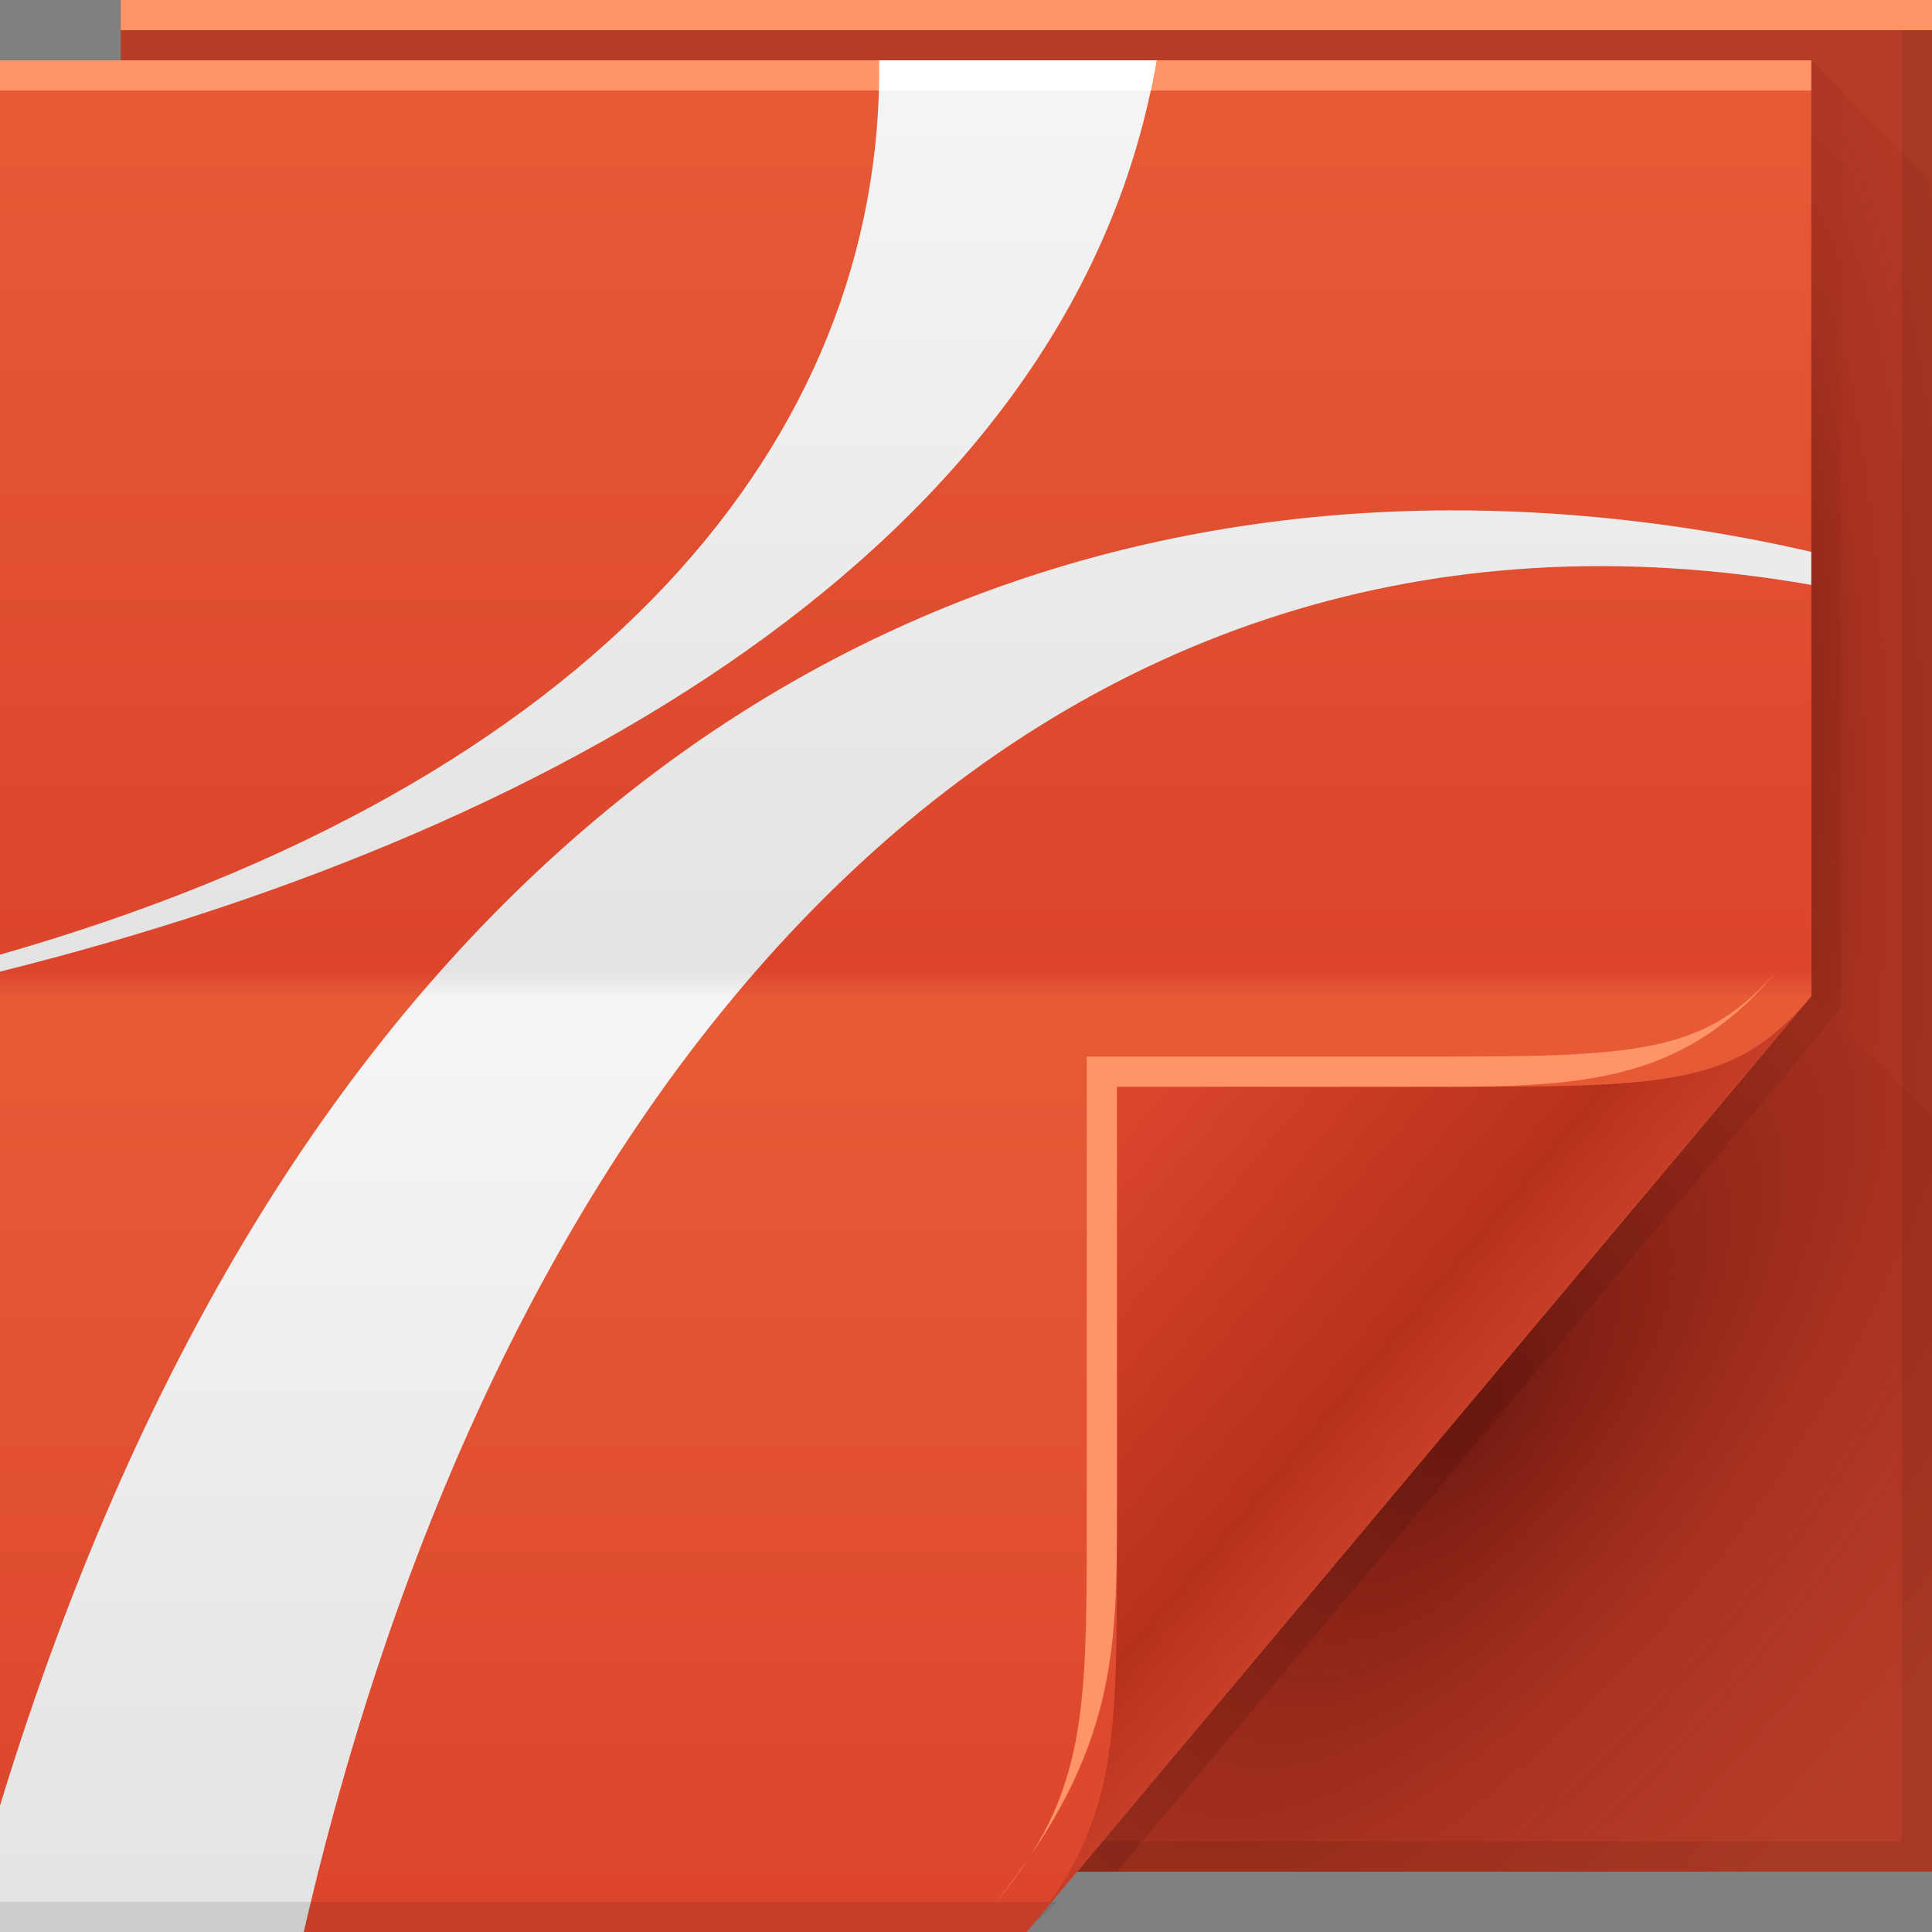 <?xml version="1.0" encoding="UTF-8" standalone="no"?>
<!-- Created with Inkscape (http://www.inkscape.org/) -->

<svg
   xmlns:dc="http://purl.org/dc/elements/1.1/"
   xmlns:cc="http://creativecommons.org/ns#"
   xmlns:rdf="http://www.w3.org/1999/02/22-rdf-syntax-ns#"
   xmlns:svg="http://www.w3.org/2000/svg"
   xmlns="http://www.w3.org/2000/svg"
   xmlns:xlink="http://www.w3.org/1999/xlink"
   xmlns:sodipodi="http://sodipodi.sourceforge.net/DTD/sodipodi-0.dtd"
   xmlns:inkscape="http://www.inkscape.org/namespaces/inkscape"
   version="1.1"
   width="64"
   height="64"
   id="svg13094"
   inkscape:version="0.48.3.1 r9886"
   sodipodi:docname="pdf.svg">
  <rect width="100%" height="100%" fill="#808080" stroke="none"/>
  <sodipodi:namedview
     pagecolor="#ffffff"
     bordercolor="#666666"
     borderopacity="1"
     objecttolerance="10"
     gridtolerance="10"
     guidetolerance="10"
     inkscape:pageopacity="0"
     inkscape:pageshadow="2"
     inkscape:window-width="1920"
     inkscape:window-height="1023"
     id="namedview84"
     showgrid="false"
     inkscape:zoom="10.429825"
     inkscape:cx="42.572431"
     inkscape:cy="28.17859"
     inkscape:window-x="-10"
     inkscape:window-y="35"
     inkscape:window-maximized="1"
     inkscape:current-layer="svg13094"
     inkscape:snap-bbox="true"
     inkscape:bbox-paths="true"
     inkscape:bbox-nodes="true"
     inkscape:snap-bbox-edge-midpoints="true"
     inkscape:snap-bbox-midpoints="true"
     inkscape:object-paths="true"
     inkscape:snap-intersection-paths="true"
     inkscape:object-nodes="true"
     inkscape:snap-smooth-nodes="true"
     inkscape:snap-midpoints="true"
     inkscape:snap-object-midpoints="true"
     inkscape:snap-center="true" />
  <defs
     id="defs11">
    <radialGradient
       cx="48.308"
       cy="47.141"
       r="14.161"
       id="radialGradient3996"
       gradientUnits="userSpaceOnUse"
       gradientTransform="matrix(0.94,0.775,-1.798,2.18,88.131,-93.366)">
      <stop
         id="stop3954"
         style="stop-color:#3d0000;stop-opacity:0.569"
         offset="0" />
      <stop
         id="stop3958"
         style="stop-color:#6a0000;stop-opacity:0.174"
         offset="0.5" />
      <stop
         id="stop3956"
         style="stop-color:#840000;stop-opacity:0"
         offset="1" />
    </radialGradient>
    <linearGradient
       x1="48.992"
       y1="46.125"
       x2="37"
       y2="36"
       id="linearGradient4280"
       gradientUnits="userSpaceOnUse">
      <stop
         id="stop4293"
         style="stop-color:#c63e28;stop-opacity:1"
         offset="0" />
      <stop
         id="stop4295"
         style="stop-color:#b6311c;stop-opacity:1"
         offset="0.21" />
      <stop
         id="stop4297"
         style="stop-color:#dd462d;stop-opacity:1"
         offset="1" />
    </linearGradient>
    <linearGradient
       x1="45"
       y1="52"
       x2="73"
       y2="4"
       id="linearGradient4308"
       gradientUnits="userSpaceOnUse">
      <stop
         id="stop4304"
         style="stop-color:#000000;stop-opacity:0.107"
         offset="0" />
      <stop
         id="stop4306"
         style="stop-color:#000000;stop-opacity:0"
         offset="1" />
    </linearGradient>
    <linearGradient
       x1="48.918"
       y1="46.214"
       x2="32.67"
       y2="24"
       id="linearGradient3942"
       gradientUnits="userSpaceOnUse">
      <stop
         id="stop3988"
         style="stop-color:#e68262;stop-opacity:0.665"
         offset="0" />
      <stop
         id="stop3990"
         style="stop-color:#e1715d;stop-opacity:0"
         offset="1" />
    </linearGradient>
    <linearGradient
       x1="48.918"
       y1="46.214"
       x2="32.67"
       y2="24"
       id="linearGradient3103"
       xlink:href="#linearGradient3942"
       gradientUnits="userSpaceOnUse" />
    <radialGradient
       cx="48.308"
       cy="47.141"
       r="14.161"
       id="radialGradient3932"
       xlink:href="#radialGradient3996"
       gradientUnits="userSpaceOnUse"
       gradientTransform="matrix(0.94,0.775,-1.798,2.18,88.131,-93.366)" />
    <radialGradient
       cx="61.541"
       cy="21.159"
       r="2"
       fx="60.794"
       fy="22.105"
       id="radialGradient3940"
       xlink:href="#radialGradient3996"
       gradientUnits="userSpaceOnUse"
       gradientTransform="matrix(2.4334329e-5,18.32,-3.881,-1.4147715e-7,142.111,-1094.573)" />
    <linearGradient
       inkscape:collect="always"
       xlink:href="#linearGradient4303"
       id="linearGradient3289"
       gradientUnits="userSpaceOnUse"
       gradientTransform="translate(-5595.405,-63.866)"
       x1="6072.462"
       y1="128"
       x2="6072.462"
       y2="66" />
    <linearGradient
       x1="48.918"
       y1="110.214"
       x2="32.67"
       y2="88"
       id="linearGradient4303"
       gradientUnits="userSpaceOnUse"
       gradientTransform="translate(0,-64)">
      <stop
         id="stop4305"
         style="stop-color:#dc452c;stop-opacity:1"
         offset="0" />
      <stop
         id="stop4307"
         style="stop-color:#e75b36;stop-opacity:1"
         offset="0.501" />
      <stop
         id="stop4309"
         style="stop-color:#dc452c;stop-opacity:1"
         offset="0.516" />
      <stop
         id="stop4311"
         style="stop-color:#e75b36;stop-opacity:1"
         offset="1" />
    </linearGradient>
    <linearGradient
       inkscape:collect="always"
       xlink:href="#linearGradient4226"
       id="linearGradient3716-0-4"
       gradientUnits="userSpaceOnUse"
       gradientTransform="translate(-3557.194,-1600.228)"
       x1="3113.439"
       y1="1664.362"
       x2="3113.439"
       y2="1602.362" />
    <linearGradient
       x1="31"
       y1="64"
       x2="31"
       y2="2"
       id="linearGradient4226"
       gradientUnits="userSpaceOnUse">
      <stop
         id="stop4228"
         style="stop-color:#e3e3e3;stop-opacity:1"
         offset="0" />
      <stop
         id="stop4230"
         style="stop-color:#f5f5f5;stop-opacity:1"
         offset="0.501" />
      <stop
         id="stop4232"
         style="stop-color:#e3e3e3;stop-opacity:1"
         offset="0.516" />
      <stop
         id="stop4234"
         style="stop-color:#f5f5f5;stop-opacity:1"
         offset="1" />
    </linearGradient>
  </defs>
  <path
     d="M 4,0 64,0 64,62 4,62 z"
     id="path3960"
     style="fill:#b53d27;fill-rule:nonzero;fill-opacity:1" />
  <path
     d="m 60,2 4,4 0,31 -4,-4 z"
     id="path3900"
     style="fill:url(#radialGradient3940);fill-opacity:1;fill-rule:nonzero" />
  <path
     d="m 60,33 4,4 0,25 -28.323,0 z"
     id="path3934"
     style="fill:url(#radialGradient3932);fill-rule:nonzero" />
  <path
     d="M 63,0 V 61 H 4 v 1 H 64 V 0 h -1 z"
     id="path4299"
     style="fill:#000000;fill-opacity:0.079;fill-rule:nonzero" />
  <path
     d="M 60,2 60,33 35,62 37,62 60.781,33.656 61,33.375 61,33 61,3 z"
     id="path3922"
     style="fill:url(#linearGradient4308);fill-rule:nonzero" />
  <path
     d="M 0,2 60,2 60,33 34,64 0,64 z"
     id="path3101"
     style="fill:url(#linearGradient3103);fill-rule:nonzero" />
  <path
     d="M 0,2 60,2 60,33 34,64 0,64 z"
     id="path3982"
     style="color:#000000;fill:url(#linearGradient3289);fill-opacity:1;fill-rule:nonzero;stroke:none;stroke-width:1;marker:none;visibility:visible;display:inline;overflow:visible;enable-background:accumulate" />
  <path
     d="M 0,2 60,2 60,3 0,3 z"
     id="path3144"
     style="fill:#ff9467;fill-opacity:1;fill-rule:nonzero" />
  <path
     d="M 29.125,2 C 29.27,14.518 19.849,25.947 0,31.625 l 0,0.562 C 19.317,27.369 35.682,17.395 38.312,2 L 29.125,2 z M 48.094,16.906 C 28.329,16.93 9.45,28.907 0,59.812 L 0,64 10.062,64 C 16.843,34.597 34.656,14.949 60,19.375 l 0,-1.094 c -0.481,-0.109 -0.955,-0.216 -1.438,-0.312 -3.488,-0.698 -6.989,-1.067 -10.469,-1.062 z"
     id="path3938"
     style="color:#000000;fill:url(#linearGradient3716-0-4);fill-opacity:1;fill-rule:nonzero;stroke:none;stroke-width:1;marker:none;visibility:visible;display:inline;overflow:visible;enable-background:accumulate" />
  <path
     d="m 29.125,2 c 0.004,0.338 0.01,0.663 0,1 l 9,0 C 38.195,2.671 38.255,2.334 38.312,2 L 29.125,2 z"
     id="path3852"
     style="fill:#ffffff;fill-rule:nonzero;fill-opacity:1" />
  <path
     d="m 0,63 35,0 -1,1 -34,0 z"
     id="path4255"
     style="fill:#000000;fill-opacity:0.103;fill-rule:nonzero" />
  <path
     d="M 4,0 64,0 64,1 4,1 z"
     id="path3878"
     style="fill:#ff9467;fill-opacity:1;fill-rule:nonzero" />
  <path
     d="M 34,64 60,33 c -2.329,2.776 -4.361,3 -11,3 H 37 v 15 c 0,6.644 0.044,9.37 -3,13 z"
     id="path4278"
     style="fill:url(#linearGradient4280);fill-rule:nonzero" />
  <path
     d="m 59,32 c -2.329,2.776 -4.361,3 -11,3 H 36 v 15 c 0,6.644 0.044,9.37 -3,13 4,-5 4,-8.357 4,-13 V 36 h 11 c 5,0 8.041,-0.382 11,-4 z"
     id="path4282"
     style="fill:#ff9467;fill-opacity:1;fill-rule:nonzero"
     inkscape:connector-curvature="0" />
</svg>
